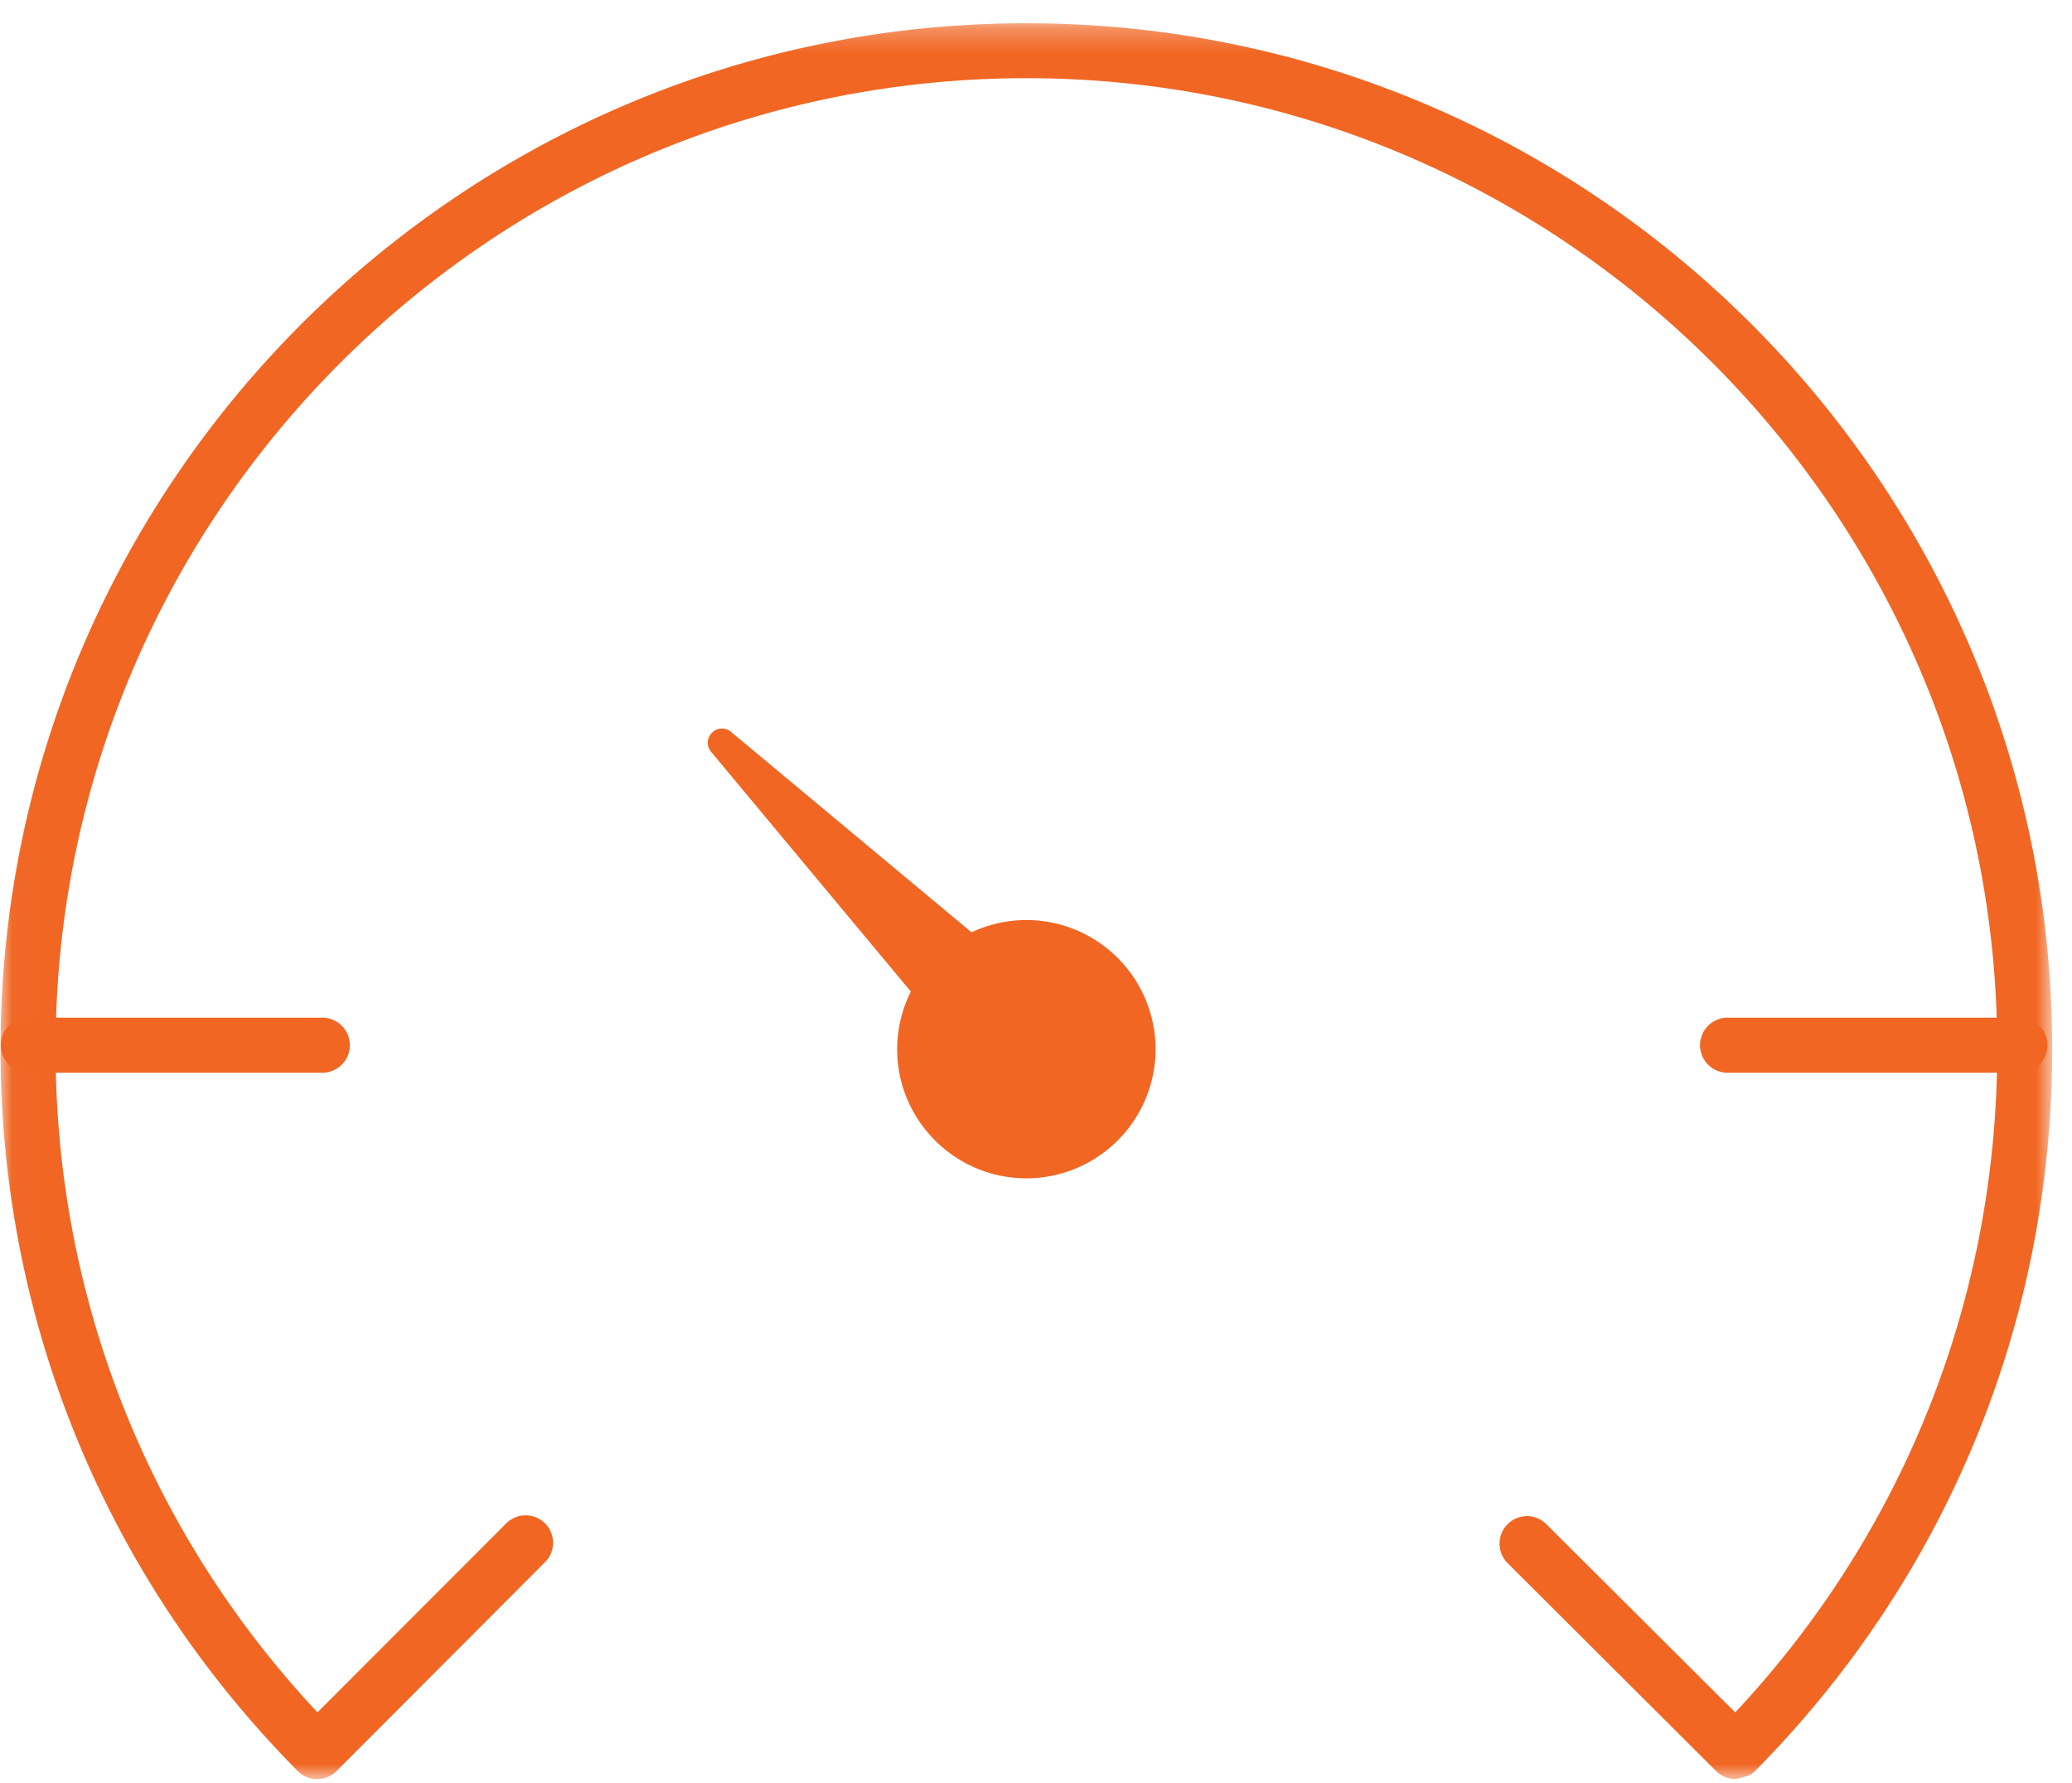 <svg xmlns="http://www.w3.org/2000/svg" xmlns:xlink="http://www.w3.org/1999/xlink" width="86" height="74" viewBox="0 0 86 74">
    <defs>
        <path id="a" d="M.022 1.27h85.154v72.867H.022z"/>
    </defs>
    <g fill="none" fill-rule="evenodd">
        <path fill="#F16623" d="M46.604 43.541a4.004 4.004 0 0 1-4.006 4.004 3.998 3.998 0 0 1-3.995-4.004 3.998 3.998 0 0 1 3.995-4.003 4.004 4.004 0 0 1 4.006 4.003"/>
        <path fill="#F16623" d="M42.602 40.9a2.65 2.65 0 0 0-2.648 2.642 2.649 2.649 0 0 0 2.648 2.64 2.648 2.648 0 0 0 2.645-2.64 2.649 2.649 0 0 0-2.645-2.642m0 8.001c-2.957 0-5.365-2.405-5.365-5.359a5.372 5.372 0 0 1 5.365-5.361 5.371 5.371 0 0 1 5.362 5.361 5.369 5.369 0 0 1-5.362 5.359"/>
        <path fill="#F16623" d="M41.073 45.073L29.516 31.201a.582.582 0 0 1 .074-.828.583.583 0 0 1 .753 0l13.873 11.56a2.227 2.227 0 0 1 .282 3.14 2.229 2.229 0 0 1-3.425 0M13.345 44.517H1.142a1.142 1.142 0 0 1 0-2.283h12.203a1.142 1.142 0 1 1 0 2.283M83.873 44.517H71.67a1.142 1.142 0 0 1 0-2.283h12.203a1.142 1.142 0 0 1 0 2.283"/>
        <g transform="translate(0 -.304)">
            <mask id="b" fill="#fff">
                <use xlink:href="#a"/>
            </mask>
            <path fill="#F16623" d="M13.165 74.137h-.003a1.14 1.14 0 0 1-.806-.338C4.402 65.772.022 55.131.022 43.845c0-23.478 19.104-42.576 42.58-42.576 23.477 0 42.575 19.098 42.575 42.576 0 11.286-4.377 21.924-12.33 29.954-.217.217-.487.258-.81.338-.303 0-.593-.121-.807-.332l-8.656-8.632a1.142 1.142 0 0 1 0-1.614 1.133 1.133 0 0 1 1.61 0l7.838 7.809c7.022-7.494 10.875-17.224 10.875-27.523 0-22.218-18.078-40.296-40.296-40.296S2.306 21.627 2.306 43.845c0 10.299 3.852 20.029 10.871 27.523l7.835-7.844a1.138 1.138 0 1 1 1.61 1.61l-8.653 8.668a1.136 1.136 0 0 1-.804.335" mask="url(#b)"/>
        </g>
    </g>
</svg>
